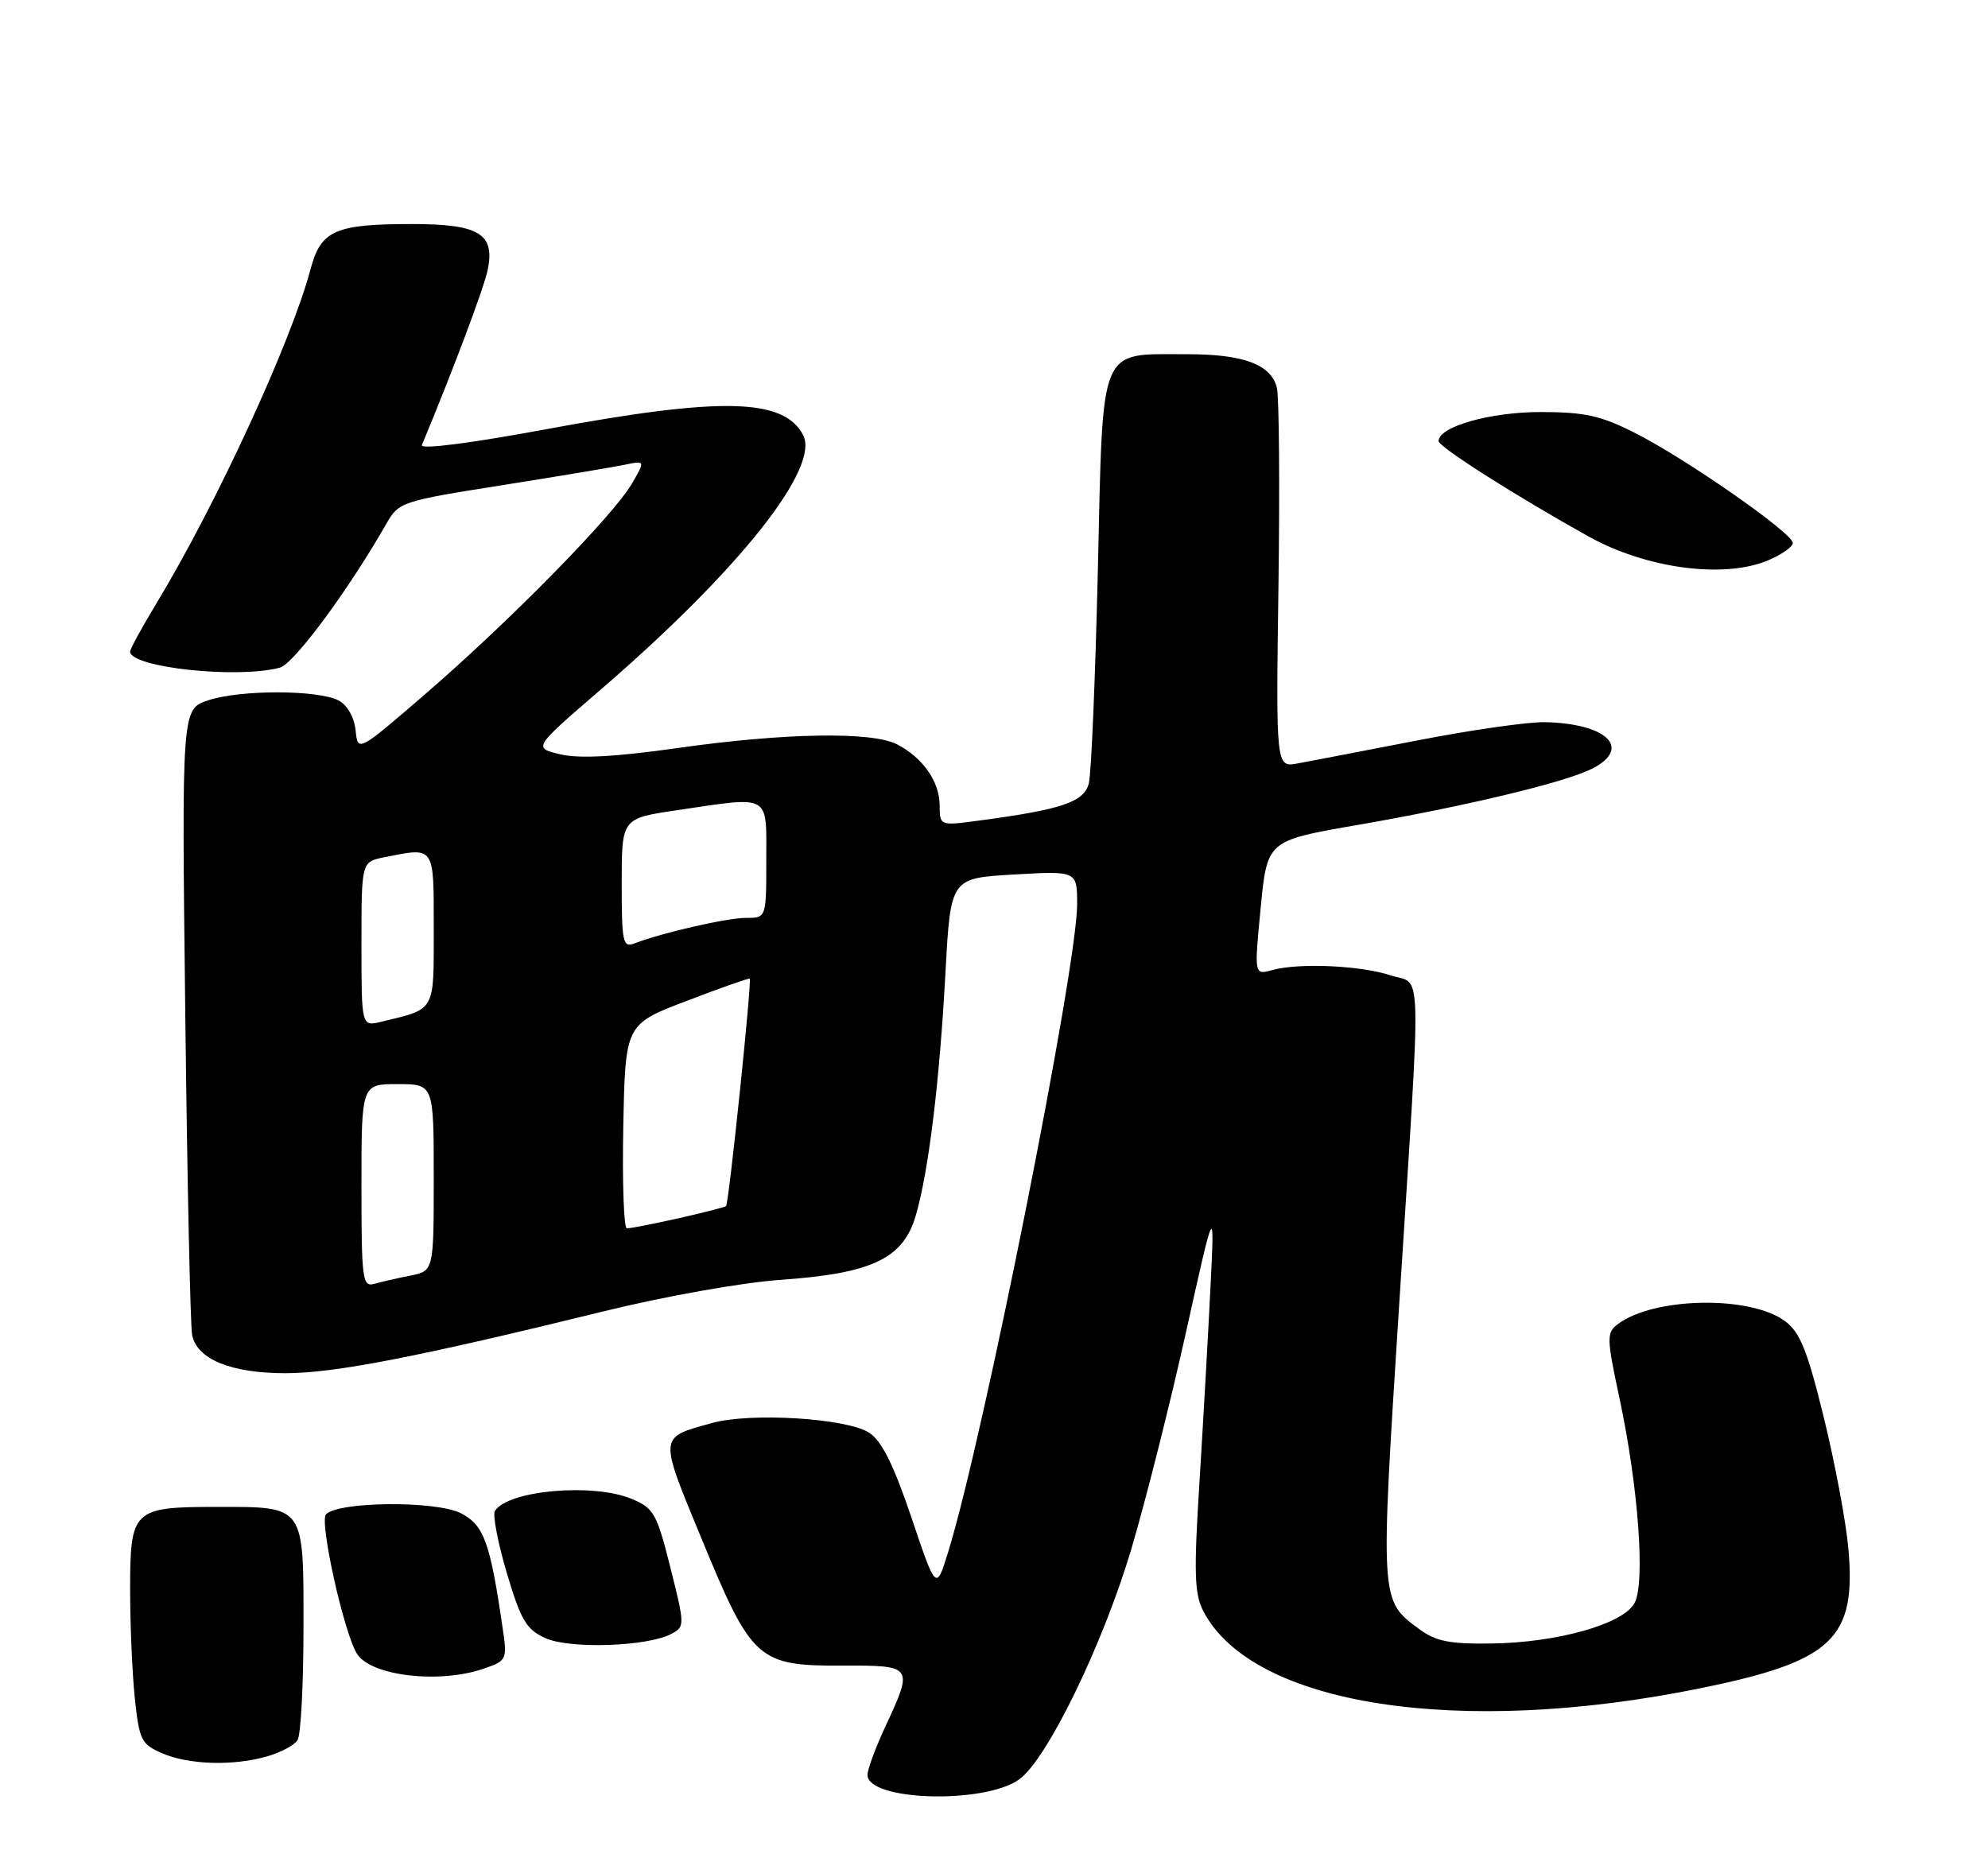 <?xml version="1.0" encoding="UTF-8" standalone="no"?>
<!DOCTYPE svg PUBLIC "-//W3C//DTD SVG 1.1//EN" "http://www.w3.org/Graphics/SVG/1.1/DTD/svg11.dtd" >
<svg xmlns="http://www.w3.org/2000/svg" xmlns:xlink="http://www.w3.org/1999/xlink" version="1.1" viewBox="0 0 275 256">
 <g >
 <path fill="currentColor"
d=" M 141.00 246.19 C 144.84 243.42 152.51 227.66 156.47 214.42 C 158.42 207.86 161.82 194.40 164.02 184.50 C 168.02 166.50 168.02 166.50 167.45 178.00 C 167.14 184.32 166.46 196.38 165.94 204.78 C 165.13 217.63 165.21 220.51 166.45 222.91 C 173.21 235.97 201.78 240.40 235.22 233.59 C 253.53 229.86 256.81 226.75 255.68 214.20 C 255.35 210.52 253.82 202.37 252.28 196.10 C 250.02 186.87 249.00 184.34 246.93 182.80 C 242.13 179.21 228.71 179.46 223.77 183.23 C 222.22 184.41 222.24 185.12 224.03 193.50 C 226.63 205.66 227.61 219.00 226.11 221.79 C 224.56 224.70 215.49 227.27 206.33 227.40 C 200.51 227.48 198.62 227.10 196.33 225.41 C 190.89 221.39 190.91 221.75 193.55 180.49 C 196.66 131.76 196.78 136.41 192.36 134.95 C 188.19 133.58 179.69 133.20 175.99 134.22 C 173.49 134.92 173.49 134.92 174.39 125.61 C 175.29 116.31 175.29 116.31 187.70 114.16 C 202.81 111.54 216.55 108.24 220.25 106.35 C 225.79 103.52 222.31 100.11 213.70 99.92 C 211.39 99.87 203.43 101.01 196.00 102.46 C 188.57 103.90 181.15 105.33 179.50 105.63 C 176.50 106.18 176.50 106.18 176.85 81.06 C 177.04 67.25 176.94 54.91 176.63 53.64 C 175.82 50.42 172.00 49.00 164.20 49.01 C 151.88 49.04 152.60 47.30 151.87 78.74 C 151.52 93.69 150.96 107.03 150.62 108.38 C 149.97 110.98 146.87 112.02 135.25 113.56 C 130.00 114.26 130.00 114.26 129.98 111.38 C 129.95 108.11 127.64 104.82 124.07 102.98 C 120.60 101.20 108.53 101.40 93.89 103.48 C 85.15 104.72 80.13 104.99 77.51 104.37 C 73.74 103.48 73.74 103.48 83.01 95.49 C 102.20 78.95 113.52 64.71 111.08 60.16 C 108.37 55.09 99.75 54.90 75.71 59.36 C 65.04 61.34 58.09 62.23 58.36 61.58 C 62.70 51.14 66.95 39.83 67.46 37.37 C 68.50 32.34 66.30 31.00 56.99 31.00 C 46.37 31.00 44.38 31.88 42.97 37.20 C 40.32 47.22 29.92 69.80 21.63 83.50 C 19.64 86.80 18.00 89.79 18.00 90.15 C 17.99 92.35 32.84 93.95 38.70 92.38 C 40.66 91.86 48.18 81.69 53.46 72.44 C 55.16 69.46 55.57 69.33 69.35 67.15 C 77.13 65.92 84.80 64.64 86.39 64.31 C 89.28 63.71 89.28 63.71 87.39 66.95 C 84.81 71.37 70.51 85.94 59.00 95.88 C 49.50 104.09 49.50 104.09 49.19 101.05 C 49.00 99.25 48.05 97.56 46.86 96.93 C 44.08 95.44 33.27 95.41 28.82 96.89 C 25.13 98.11 25.13 98.11 25.63 140.31 C 25.90 163.51 26.33 183.50 26.58 184.73 C 27.25 188.07 31.97 190.00 39.47 190.00 C 46.27 190.00 57.78 187.76 83.50 181.44 C 91.99 179.35 102.62 177.46 108.00 177.08 C 120.70 176.19 124.99 174.13 126.71 168.08 C 128.49 161.84 129.97 149.64 130.79 134.50 C 131.50 121.50 131.50 121.50 140.25 121.00 C 149.00 120.50 149.00 120.50 149.00 125.13 C 149.00 133.85 136.10 198.66 131.18 214.67 C 129.50 220.13 129.50 220.13 126.08 209.97 C 123.61 202.67 121.98 199.38 120.24 198.24 C 117.17 196.23 103.87 195.40 98.50 196.89 C 91.05 198.96 91.09 198.46 97.13 213.10 C 104.00 229.75 104.86 230.51 116.58 230.46 C 126.32 230.42 126.37 230.51 122.49 238.85 C 121.12 241.79 120.00 244.82 120.00 245.57 C 120.00 249.19 136.19 249.66 141.00 246.19 Z  M 36.94 243.02 C 38.82 242.48 40.72 241.47 41.16 240.77 C 41.61 240.07 41.98 233.14 41.98 225.37 C 42.00 208.13 42.26 208.50 30.00 208.50 C 18.37 208.50 18.00 208.86 18.00 219.98 C 18.00 224.78 18.29 231.52 18.65 234.97 C 19.26 240.75 19.54 241.33 22.40 242.57 C 26.10 244.18 32.22 244.37 36.94 243.02 Z  M 66.94 230.87 C 70.13 229.76 70.18 229.65 69.51 225.12 C 67.79 213.35 66.94 211.02 63.77 209.38 C 60.38 207.63 46.86 207.73 45.10 209.52 C 44.14 210.48 47.57 225.92 49.38 228.82 C 51.30 231.90 60.81 233.01 66.94 230.87 Z  M 92.89 226.06 C 94.74 225.07 94.74 224.88 92.74 216.91 C 90.85 209.40 90.44 208.66 87.38 207.39 C 82.05 205.16 70.23 206.20 68.46 209.06 C 68.13 209.60 68.87 213.47 70.11 217.65 C 72.05 224.18 72.80 225.45 75.43 226.65 C 78.81 228.19 89.58 227.83 92.89 226.06 Z  M 244.53 77.55 C 246.44 76.75 248.00 75.66 248.00 75.12 C 248.00 73.78 233.29 63.51 226.24 59.94 C 221.46 57.51 219.27 57.02 213.15 57.01 C 206.15 57.00 199.00 59.03 199.00 61.03 C 199.00 61.83 209.76 68.67 219.77 74.24 C 227.72 78.66 238.44 80.10 244.53 77.55 Z  M 50.00 164.07 C 50.00 150.00 50.00 150.00 55.00 150.00 C 60.00 150.00 60.00 150.00 60.00 162.92 C 60.00 175.84 60.00 175.84 56.75 176.50 C 54.96 176.85 52.71 177.37 51.75 177.64 C 50.14 178.09 50.00 176.99 50.00 164.07 Z  M 86.22 155.86 C 86.50 141.72 86.50 141.72 95.00 138.48 C 99.67 136.69 103.60 135.31 103.71 135.41 C 104.03 135.68 100.83 166.44 100.44 166.86 C 100.12 167.22 88.27 169.89 86.72 169.96 C 86.29 169.98 86.07 163.64 86.22 155.86 Z  M 50.00 130.64 C 50.00 119.25 50.00 119.25 53.12 118.62 C 60.21 117.21 60.00 116.90 60.00 128.52 C 60.00 140.10 60.32 139.54 52.75 141.37 C 50.00 142.04 50.00 142.04 50.00 130.64 Z  M 86.00 122.23 C 86.00 113.24 86.00 113.24 93.54 112.12 C 106.76 110.16 106.00 109.73 106.00 119.00 C 106.00 127.00 106.00 127.00 103.21 127.00 C 100.57 127.00 91.55 129.06 87.75 130.54 C 86.16 131.15 86.00 130.38 86.00 122.23 Z "/>
</g>
</svg>